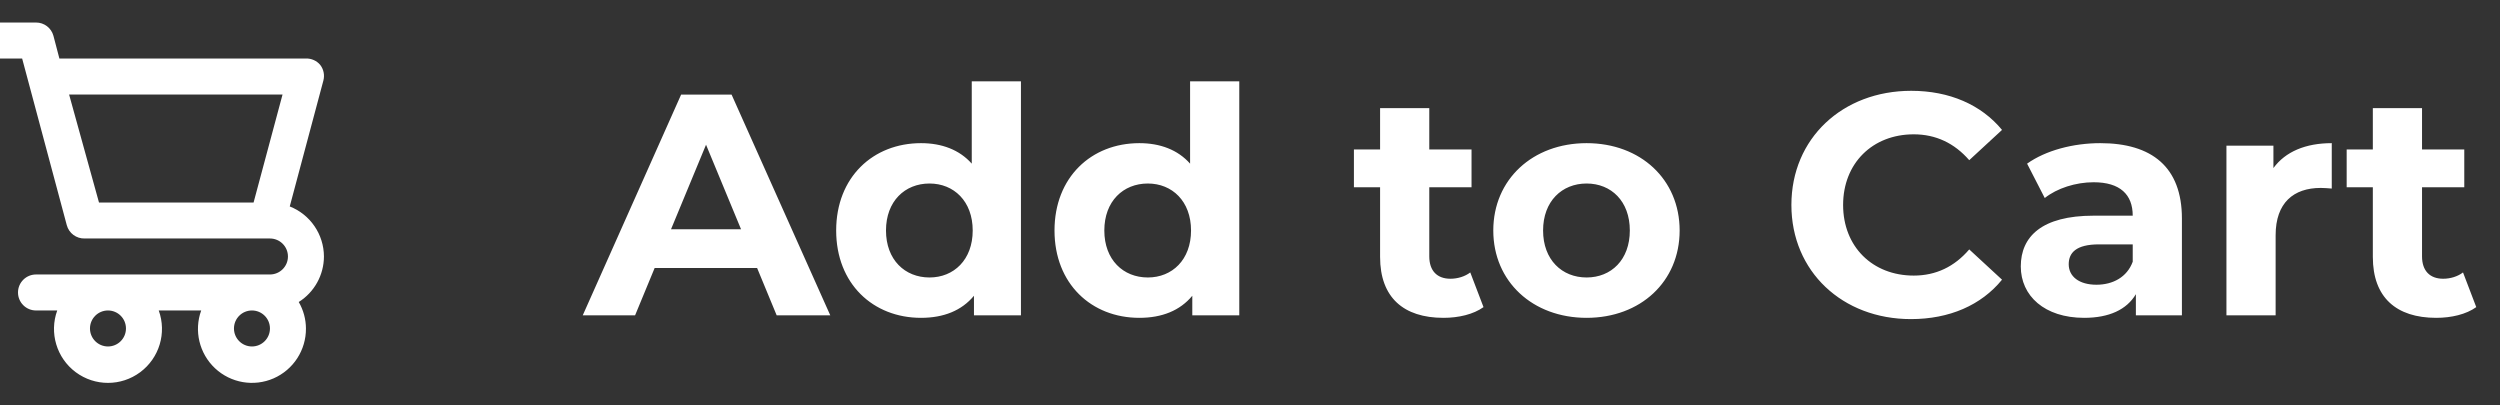 <svg width="111" height="18" viewBox="0 0 111 18" fill="none" xmlns="http://www.w3.org/2000/svg">
<rect x="0" y="0" width="111" height="18" fill="#333333" stroke="none"/>
<path d="M34.484 14H36.864L32.482 4.2H30.242L25.874 14H28.198L29.066 11.9H33.616L34.484 14ZM29.794 10.178L31.348 6.426L32.902 10.178H29.794ZM43.146 3.612V7.266C42.6 6.65 41.816 6.356 40.892 6.356C38.764 6.356 37.126 7.868 37.126 10.234C37.126 12.6 38.764 14.112 40.892 14.112C41.9 14.112 42.698 13.79 43.244 13.132V14H45.33V3.612H43.146ZM41.27 12.32C40.178 12.32 39.338 11.536 39.338 10.234C39.338 8.932 40.178 8.148 41.27 8.148C42.348 8.148 43.188 8.932 43.188 10.234C43.188 11.536 42.348 12.32 41.27 12.32ZM52.84 3.612V7.266C52.294 6.65 51.51 6.356 50.586 6.356C48.458 6.356 46.82 7.868 46.82 10.234C46.82 12.6 48.458 14.112 50.586 14.112C51.594 14.112 52.392 13.79 52.938 13.132V14H55.024V3.612H52.84ZM50.964 12.32C49.872 12.32 49.032 11.536 49.032 10.234C49.032 8.932 49.872 8.148 50.964 8.148C52.042 8.148 52.882 8.932 52.882 10.234C52.882 11.536 52.042 12.32 50.964 12.32ZM65.28 12.096C65.042 12.278 64.72 12.376 64.398 12.376C63.81 12.376 63.46 12.026 63.46 11.382V8.316H65.336V6.636H63.46V4.802H61.276V6.636H60.114V8.316H61.276V11.41C61.276 13.202 62.312 14.112 64.09 14.112C64.762 14.112 65.42 13.958 65.868 13.636L65.28 12.096ZM70.445 14.112C72.84 14.112 74.576 12.502 74.576 10.234C74.576 7.966 72.84 6.356 70.445 6.356C68.052 6.356 66.302 7.966 66.302 10.234C66.302 12.502 68.052 14.112 70.445 14.112ZM70.445 12.32C69.353 12.32 68.513 11.536 68.513 10.234C68.513 8.932 69.353 8.148 70.445 8.148C71.537 8.148 72.364 8.932 72.364 10.234C72.364 11.536 71.537 12.32 70.445 12.32ZM84.844 14.168C86.552 14.168 87.966 13.552 88.89 12.418L87.434 11.074C86.776 11.844 85.95 12.236 84.97 12.236C83.136 12.236 81.834 10.948 81.834 9.1C81.834 7.252 83.136 5.964 84.97 5.964C85.95 5.964 86.776 6.356 87.434 7.112L88.89 5.768C87.966 4.648 86.552 4.032 84.858 4.032C81.806 4.032 79.538 6.146 79.538 9.1C79.538 12.054 81.806 14.168 84.844 14.168ZM93.251 6.356C92.047 6.356 90.829 6.678 90.003 7.266L90.787 8.792C91.333 8.358 92.159 8.092 92.957 8.092C94.133 8.092 94.693 8.638 94.693 9.576H92.957C90.661 9.576 89.723 10.5 89.723 11.83C89.723 13.132 90.773 14.112 92.537 14.112C93.643 14.112 94.427 13.748 94.833 13.062V14H96.877V9.702C96.877 7.42 95.547 6.356 93.251 6.356ZM93.083 12.642C92.313 12.642 91.851 12.278 91.851 11.732C91.851 11.228 92.173 10.85 93.195 10.85H94.693V11.62C94.441 12.306 93.811 12.642 93.083 12.642ZM100.94 7.462V6.468H98.854V14H101.038V10.444C101.038 9.002 101.836 8.344 103.04 8.344C103.208 8.344 103.348 8.358 103.53 8.372V6.356C102.368 6.356 101.472 6.734 100.94 7.462ZM109.358 12.096C109.12 12.278 108.798 12.376 108.476 12.376C107.888 12.376 107.538 12.026 107.538 11.382V8.316H109.414V6.636H107.538V4.802H105.354V6.636H104.192V8.316H105.354V11.41C105.354 13.202 106.39 14.112 108.168 14.112C108.84 14.112 109.498 13.958 109.946 13.636L109.358 12.096Z" fill="white"/>
<path fill-rule="evenodd" clip-rule="evenodd" d="M12.865 9.166C13.778 9.526 14.379 10.406 14.383 11.388C14.381 12.209 13.959 12.972 13.264 13.409C13.472 13.766 13.582 14.171 13.584 14.584C13.591 15.543 13.027 16.414 12.149 16.799C11.27 17.183 10.247 17.007 9.548 16.352C8.848 15.696 8.606 14.686 8.933 13.785H7.048C7.409 14.78 7.075 15.894 6.225 16.526C5.376 17.158 4.213 17.158 3.363 16.526C2.514 15.894 2.18 14.78 2.541 13.785H1.598C1.157 13.785 0.799 13.427 0.799 12.986C0.799 12.545 1.157 12.187 1.598 12.187H11.986C12.427 12.187 12.785 11.829 12.785 11.388C12.785 10.947 12.427 10.589 11.986 10.589H3.764C3.392 10.601 3.061 10.356 2.965 9.997L0.983 2.598H0V1H1.598C1.961 0.998 2.279 1.241 2.373 1.591L2.637 2.598H13.584C13.826 2.591 14.058 2.694 14.215 2.878C14.369 3.074 14.422 3.332 14.359 3.573L12.865 9.166ZM4.395 8.991H11.259L12.545 4.196H3.068L4.395 8.991ZM4.794 15.383C4.353 15.383 3.995 15.025 3.995 14.584C3.995 14.143 4.353 13.785 4.794 13.785C5.236 13.785 5.593 14.143 5.593 14.584C5.593 15.025 5.236 15.383 4.794 15.383ZM10.388 14.584C10.388 15.025 10.745 15.383 11.187 15.383C11.628 15.383 11.986 15.025 11.986 14.584C11.986 14.143 11.628 13.785 11.187 13.785C10.745 13.785 10.388 14.143 10.388 14.584Z" fill="white"/>
</svg>
